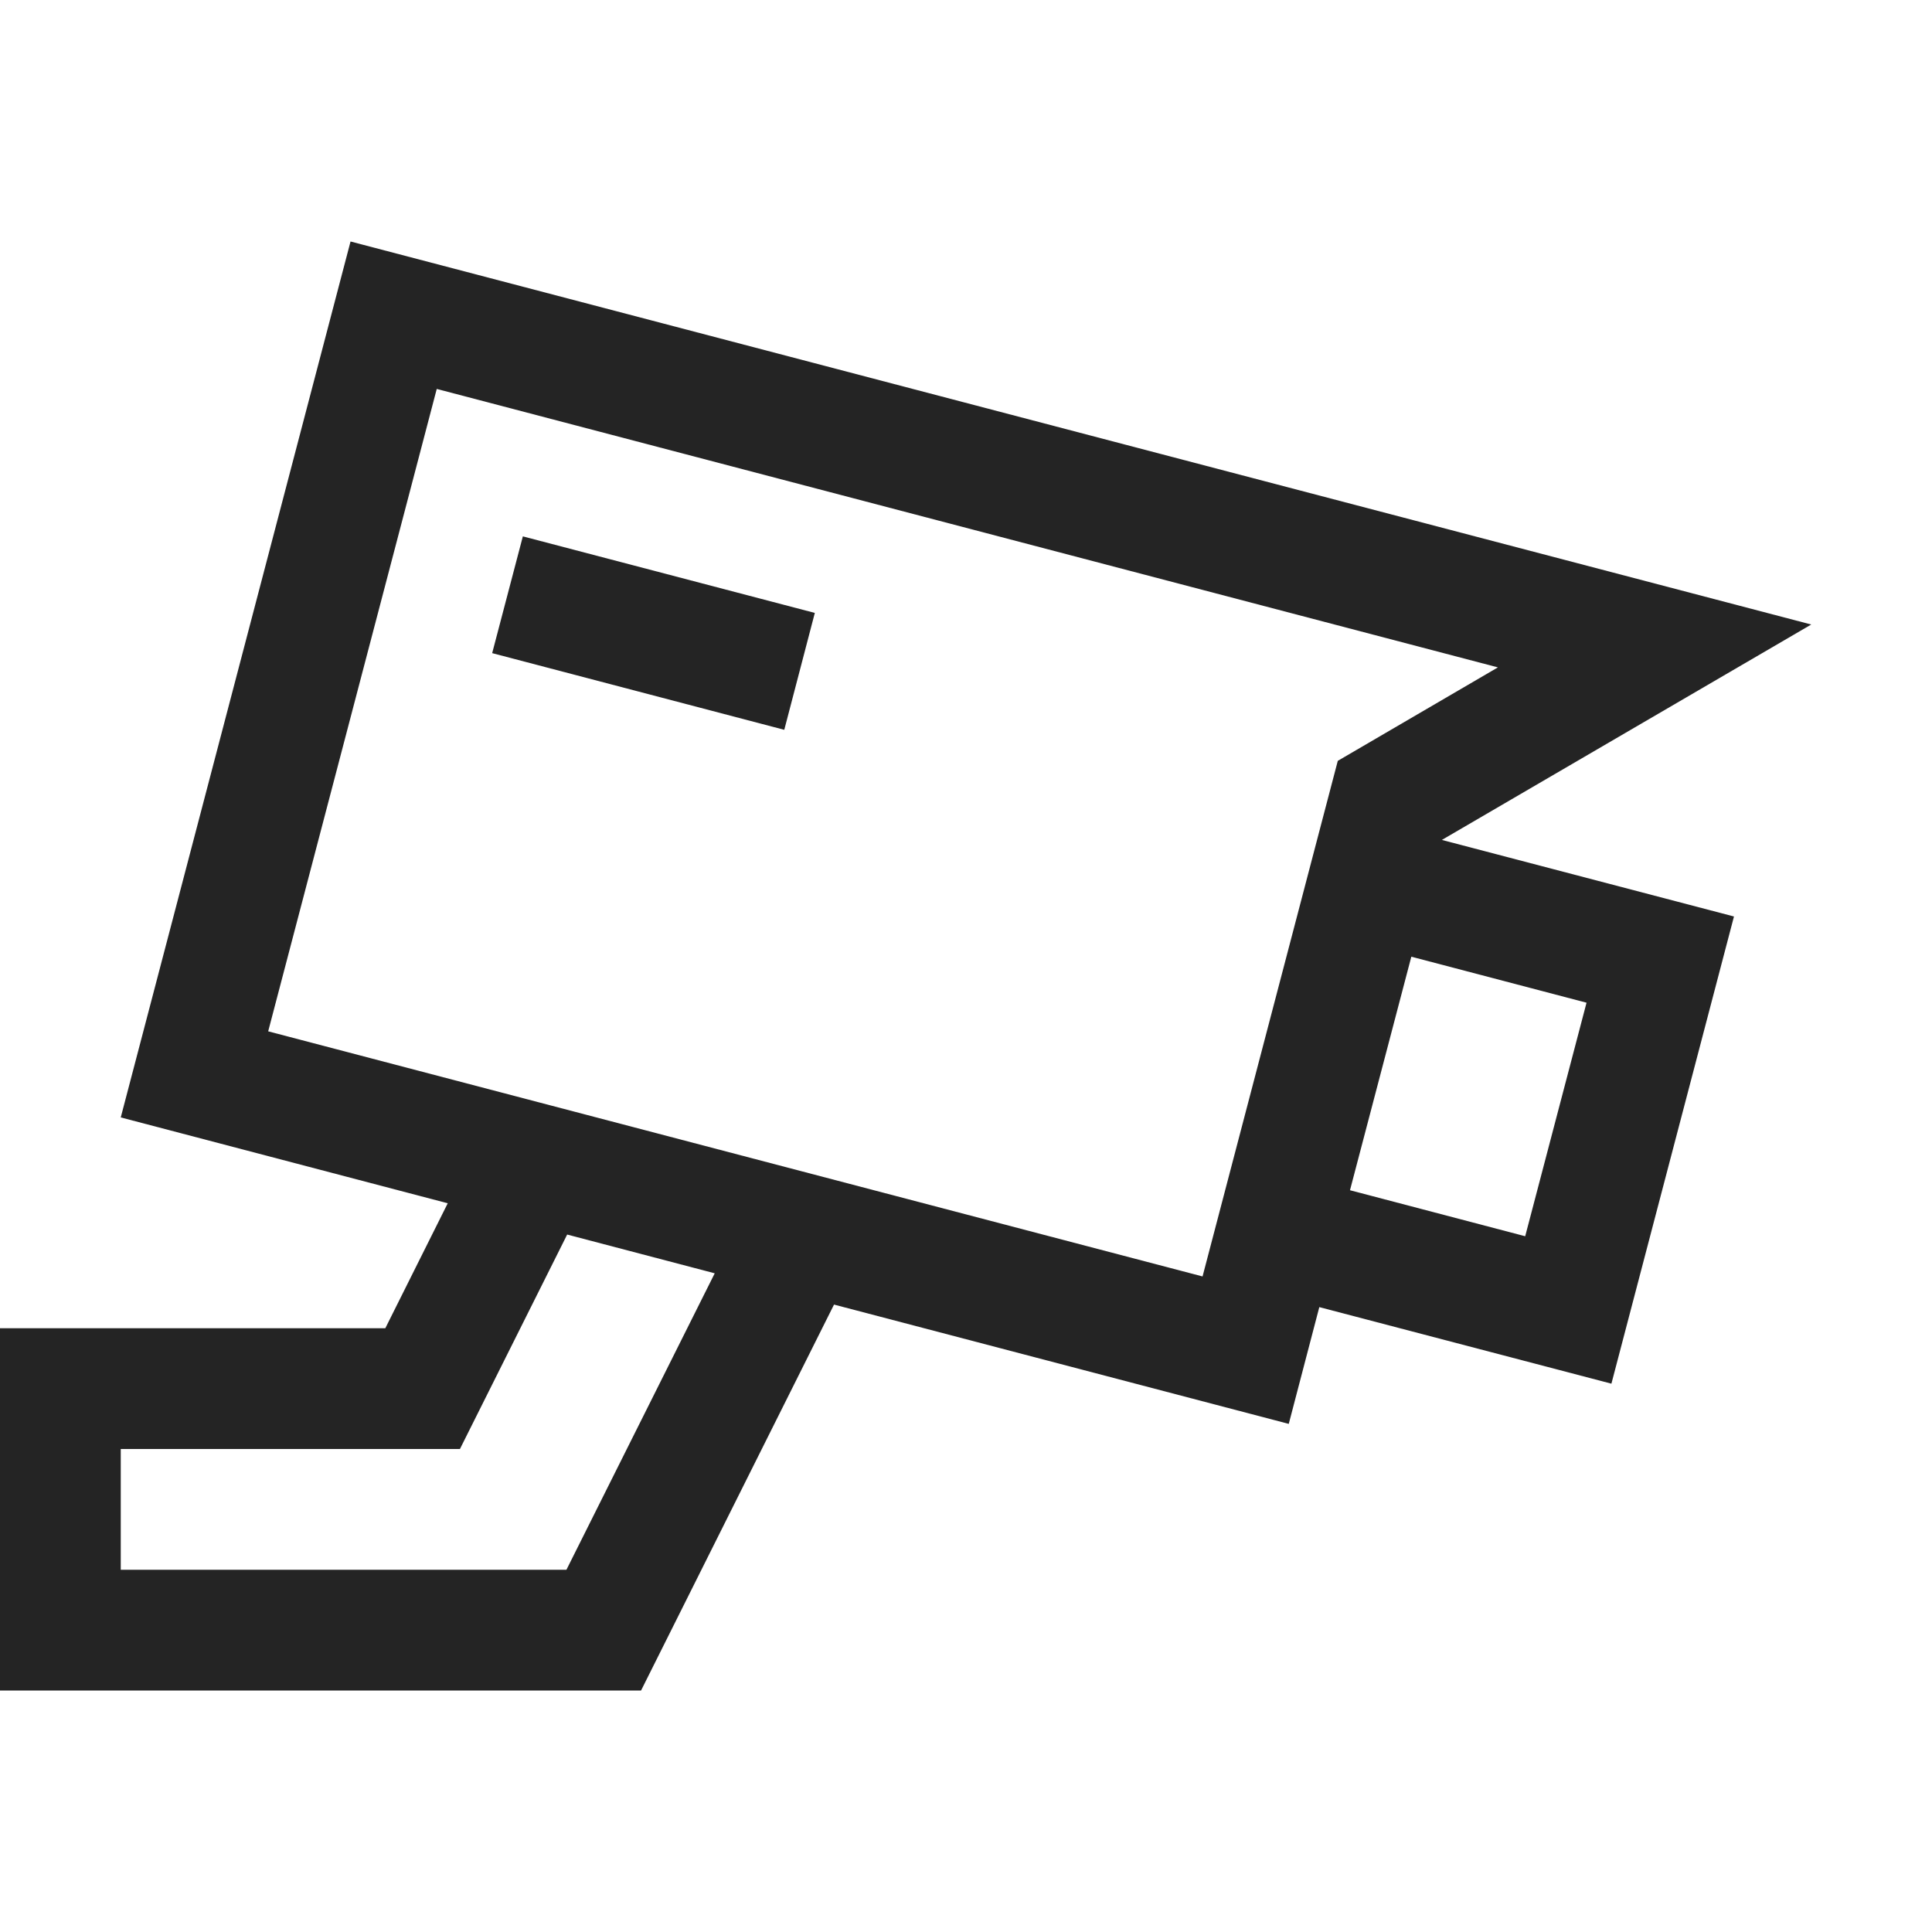 <?xml version="1.0" encoding="UTF-8"?>
<svg width="16" height="16" viewBox="0 0 16 16" version="1.1" xmlns="http://www.w3.org/2000/svg" xmlns:xlink="http://www.w3.org/1999/xlink">
    <title>icon/light/camera-cctv</title>
    <g id="icon/light/camera-cctv" stroke="none" stroke-width="1" fill="none" fill-rule="evenodd">
        <path d="M2.903,2 L15,5.172 L11.941,6.956 L14.36,7.59 L13.345,11.459 L10.926,10.825 L10.673,11.792 L6.907,10.804 L5.309,14 L0,14 L0,11 L3.191,11 L3.708,9.965 L1,9.254 L2.903,2 Z M4.697,10.224 L3.809,12 L1,12 L1,13 L4.691,13 L5.919,10.545 L4.697,10.224 Z M3.617,3.221 L2.221,8.541 L9.959,10.571 L11.079,6.301 L12.405,5.527 L3.617,3.221 Z M11.688,7.923 L11.18,9.857 L12.631,10.238 L13.139,8.304 L11.688,7.923 Z M4.33,4.442 L6.748,5.076 L6.495,6.044 L4.076,5.409 L4.33,4.442 Z" id="shape" fill="#242424"></path>
    </g>
</svg>